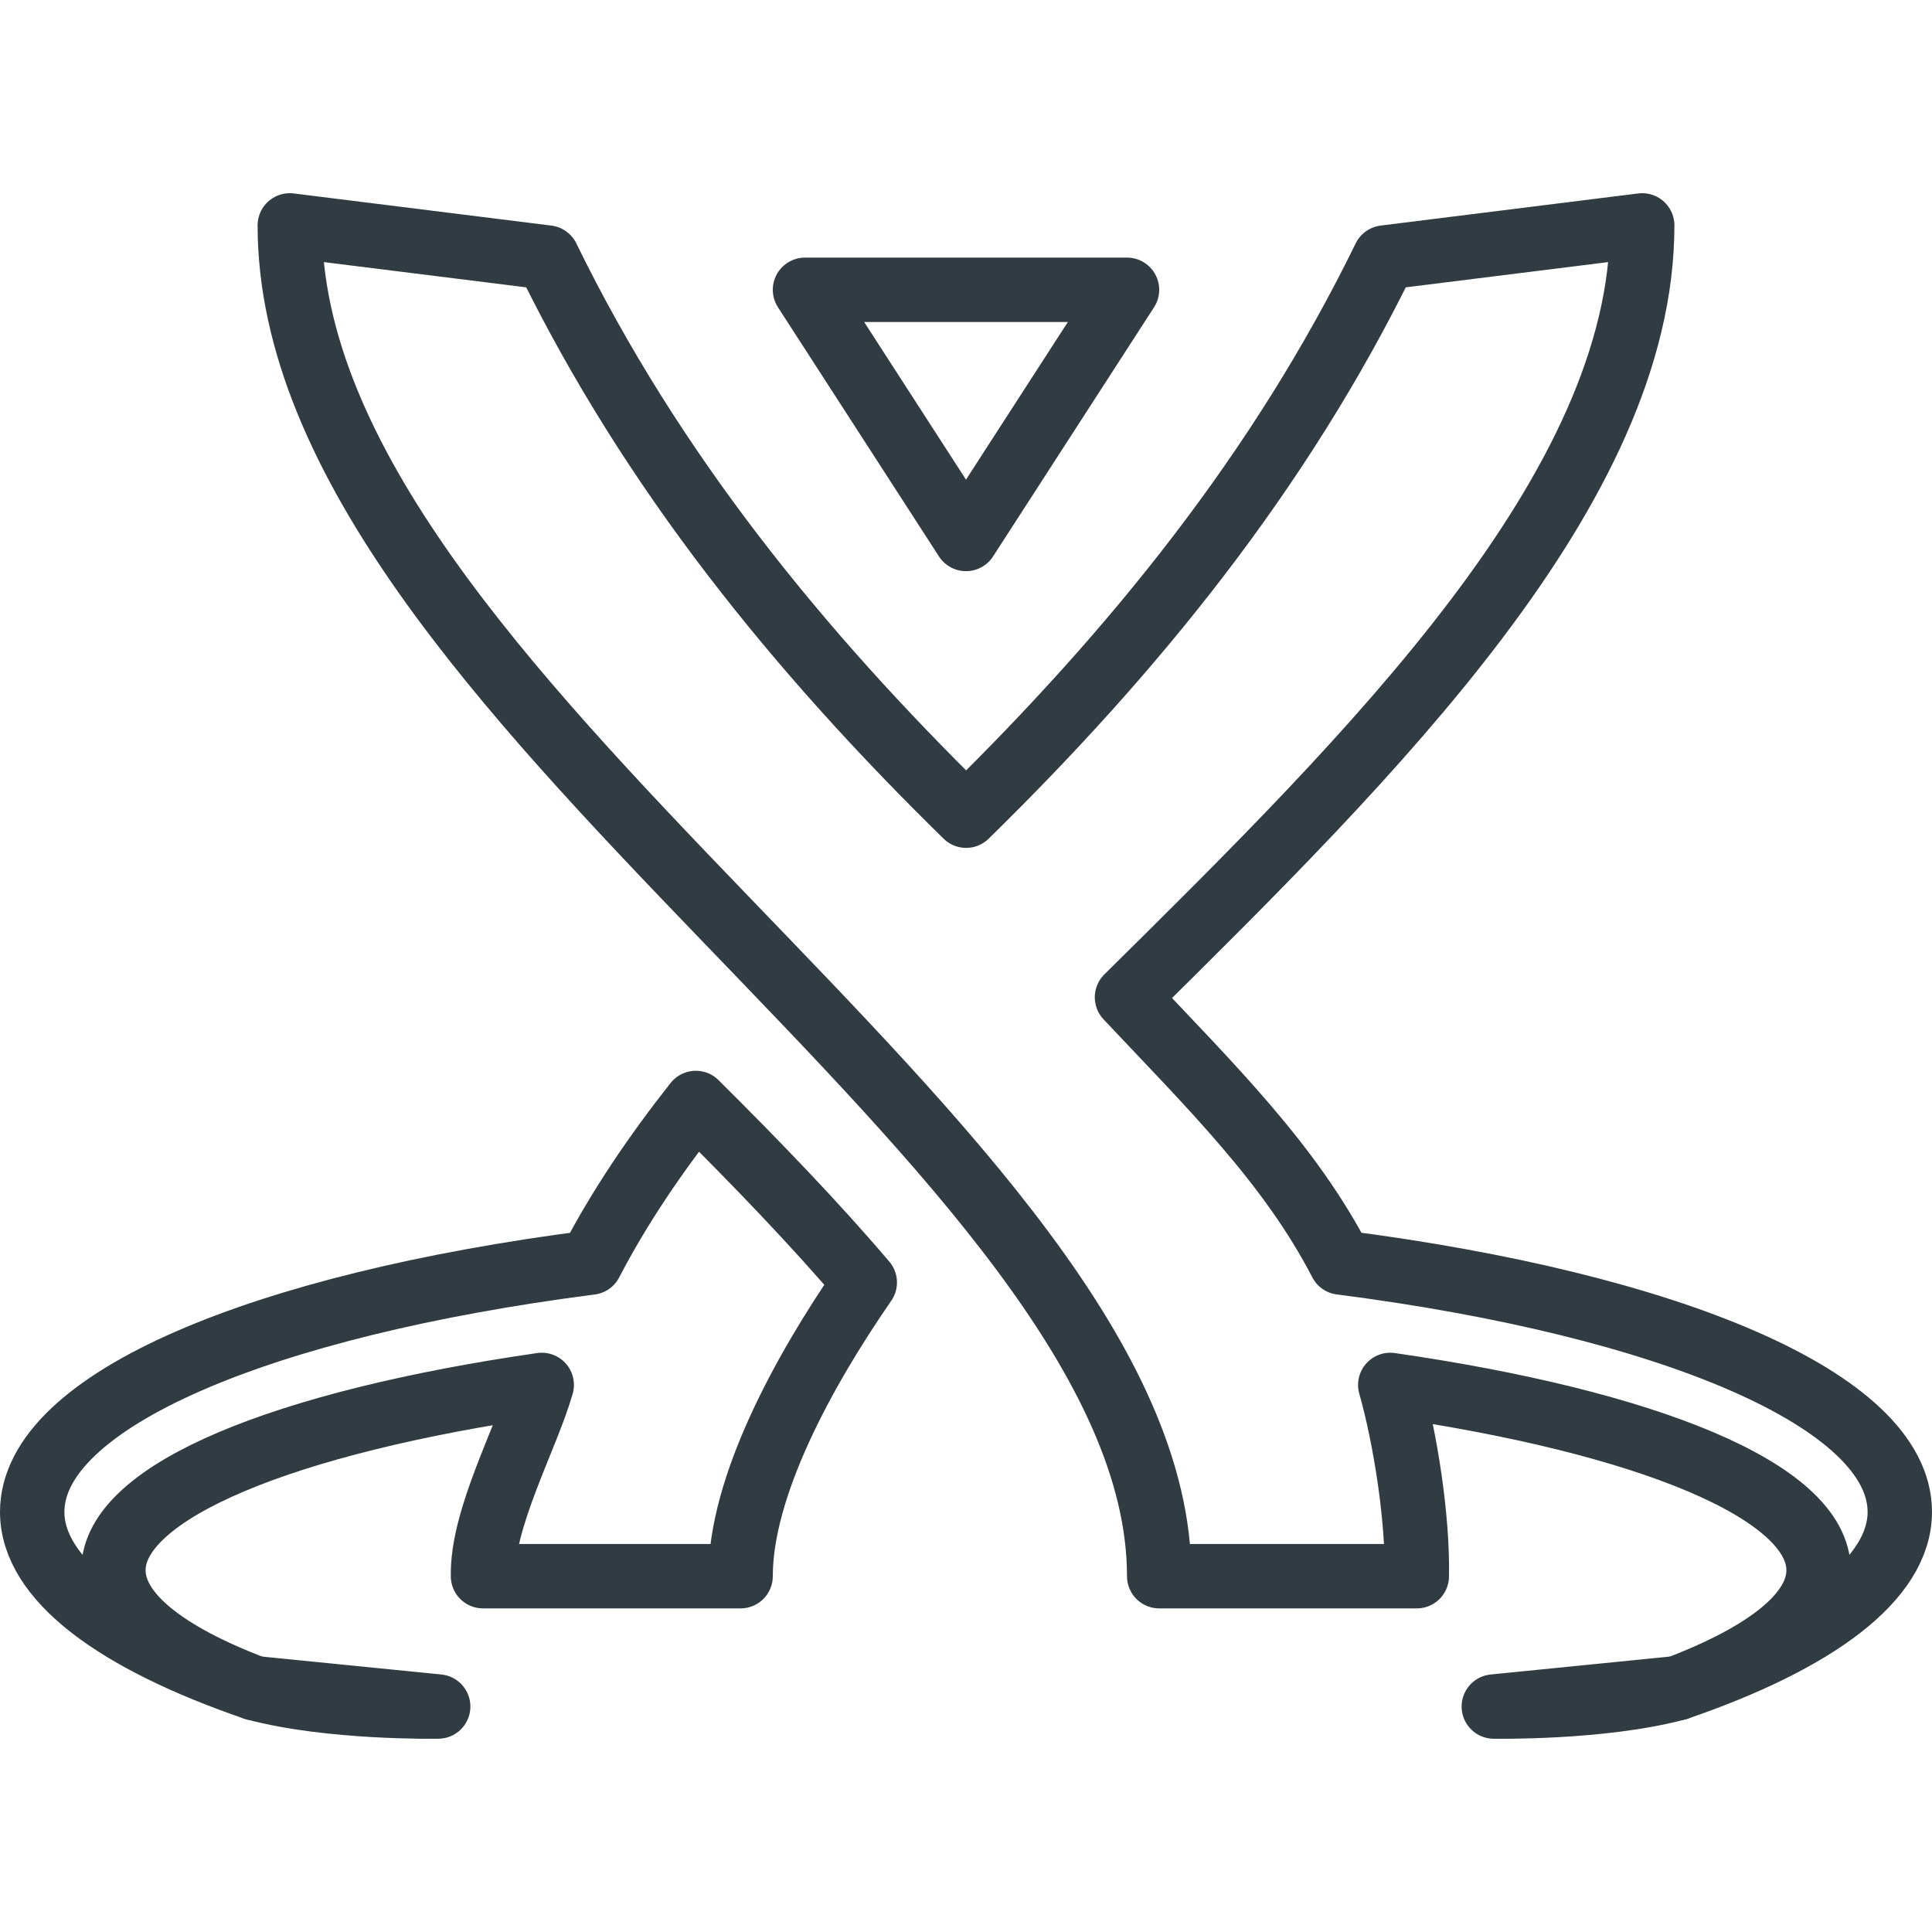 <?xml version="1.0" encoding="iso-8859-1"?>
<!-- Generator: Adobe Illustrator 21.0.0, SVG Export Plug-In . SVG Version: 6.00 Build 0)  -->
<svg version="1.1" id="Layer_1" xmlns="http://www.w3.org/2000/svg" xmlns:xlink="http://www.w3.org/1999/xlink" x="0px" y="0px"
	 viewBox="0 0 30 30" enable-background="new 0 0 30 30" xml:space="preserve">
<g id="XMLID_1319_">
	<path id="XMLID_1323_" fill="none" stroke="#303C42" stroke-linecap="round" stroke-linejoin="round" stroke-miterlimit="10" d="
		M6.804,26.499l-2.851-0.285C5.126,26.53,6.804,26.499,6.804,26.499z"/>
	<path id="XMLID_1322_" fill="none" stroke="#303C42" stroke-linecap="round" stroke-linejoin="round" stroke-miterlimit="10" d="
		M26.047,26.214l-2.851,0.285C23.196,26.499,24.874,26.53,26.047,26.214z"/>
	<path id="XMLID_1321_" fill="none" stroke="#303C42" stroke-linecap="round" stroke-linejoin="round" stroke-miterlimit="10" d="
		M9.171,19.605C4.069,20.261,0.5,21.745,0.5,23.477c0,1.045,1.303,1.999,3.453,2.737
		c-1.383-0.525-2.192-1.154-2.192-1.831c0-1.233,2.681-2.304,6.651-2.878
		C8.177,22.324,7.482,23.571,7.5,24.475h4c0-1.385,0.963-3.166,1.928-4.561
		c-0.774-0.91-1.676-1.846-2.623-2.787C10.171,17.93,9.615,18.751,9.171,19.605z"
		/>
	<path id="XMLID_1320_" fill="none" stroke="#303C42" stroke-linecap="round" stroke-linejoin="round" stroke-miterlimit="10" d="
		M20.821,19.604C20.031,18.076,18.816,16.883,17.5,15.486c3.819-3.776,8-7.907,8-11.986
		l-4,0.499c-1.623,3.324-3.898,6.12-6.498,8.667
		c-2.6-2.547-4.879-5.343-6.502-8.667L4.5,3.5C4.5,10.805,18,17.876,18,24.475h4
		c0.018-0.905-0.18-2.151-0.412-2.97c3.97,0.573,6.651,1.645,6.651,2.878
		c0,0.677-0.81,1.305-2.192,1.831C28.197,25.476,29.5,24.521,29.5,23.477
		C29.5,21.744,25.927,20.259,20.821,19.604z"/>
	
		<polygon id="XMLID_1325_" fill="none" stroke="#303C42" stroke-linecap="round" stroke-linejoin="round" stroke-miterlimit="10" points="
		17.5,4.5 12.5,4.5 15,8.369 	"/>
</g>
<g>
</g>
<g>
</g>
<g>
</g>
<g>
</g>
<g>
</g>
<g>
</g>
<g>
</g>
<g>
</g>
<g>
</g>
<g>
</g>
<g>
</g>
<g>
</g>
<g>
</g>
<g>
</g>
<g>
</g>
</svg>

